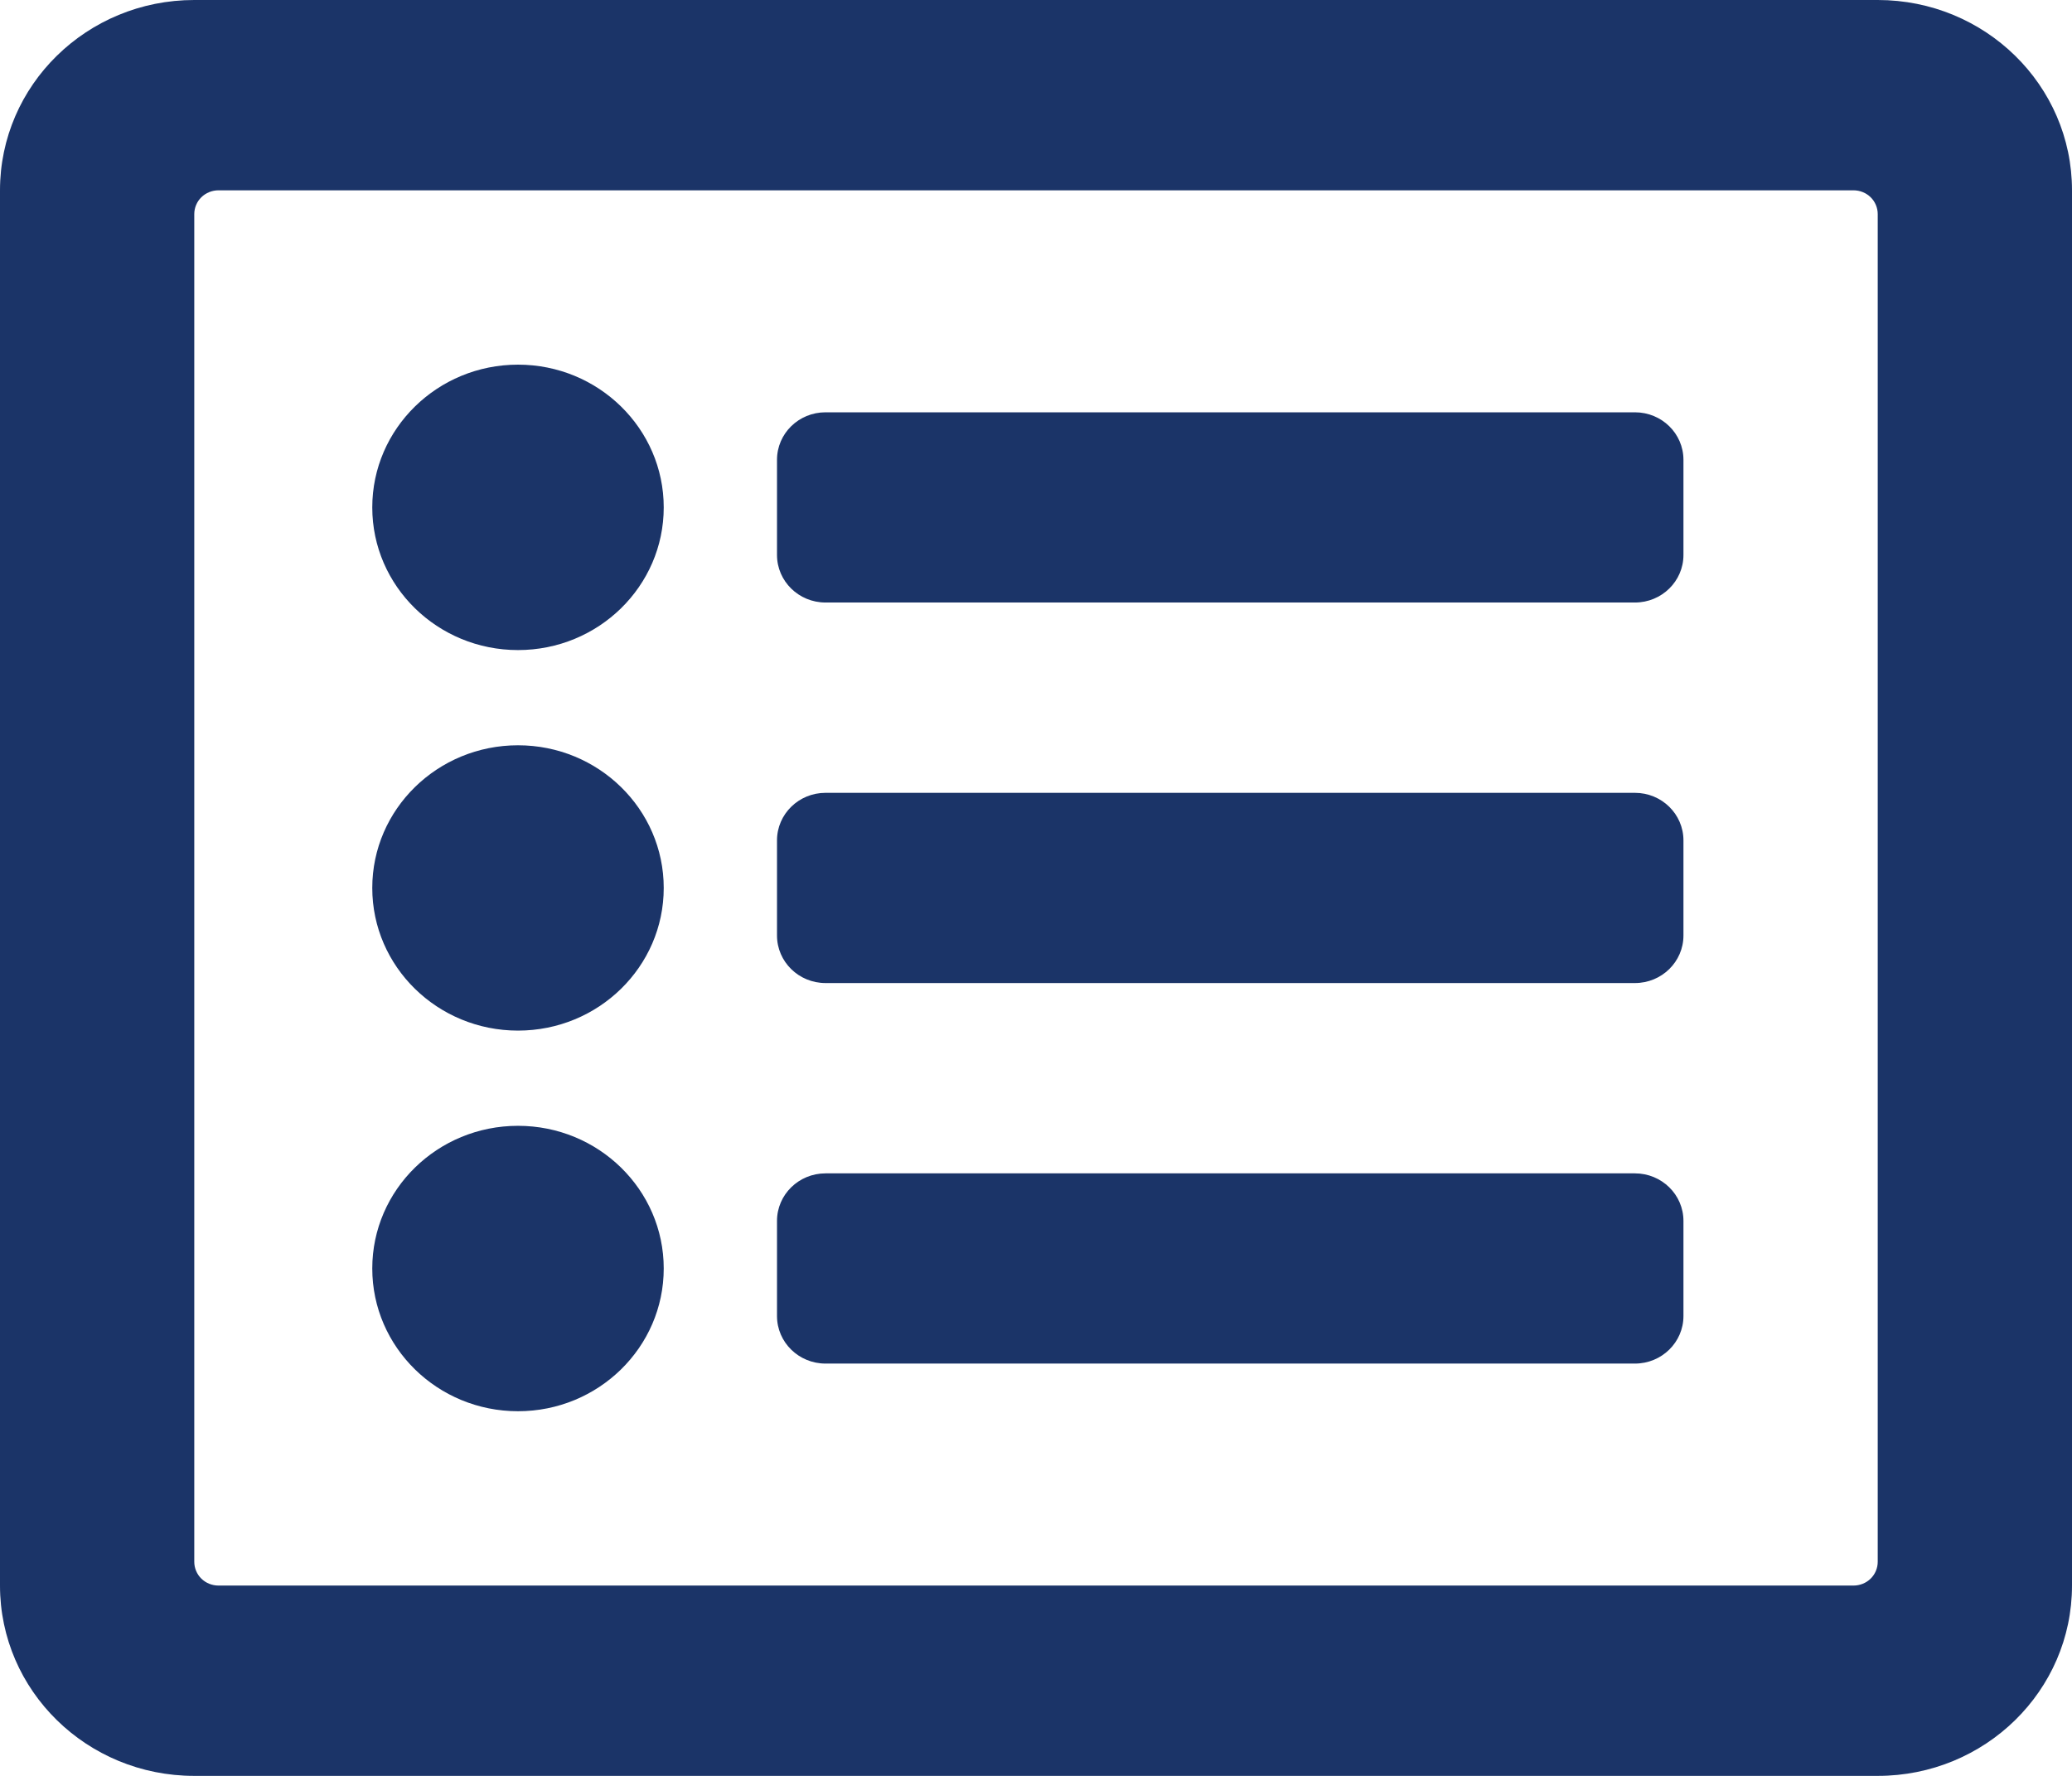 <svg width="21" height="18" viewBox="0 0 21 18" fill="none" xmlns="http://www.w3.org/2000/svg">
<path d="M19.031 0H1.969C0.881 0 0 0.863 0 1.929V16.071C0 17.137 0.881 18 1.969 18H19.031C20.119 18 21 17.137 21 16.071V1.929C21 0.863 20.119 0 19.031 0ZM18.785 16.071H2.215C2.15 16.071 2.087 16.046 2.041 16.001C1.995 15.956 1.969 15.894 1.969 15.83V2.17C1.969 2.106 1.995 2.044 2.041 1.999C2.087 1.954 2.15 1.929 2.215 1.929H18.785C18.85 1.929 18.913 1.954 18.959 1.999C19.005 2.044 19.031 2.106 19.031 2.17V15.83C19.031 15.894 19.005 15.956 18.959 16.001C18.913 16.046 18.85 16.071 18.785 16.071ZM17.062 12.375V13.339C17.062 13.605 16.842 13.821 16.57 13.821H8.367C8.095 13.821 7.875 13.605 7.875 13.339V12.375C7.875 12.109 8.095 11.893 8.367 11.893H16.57C16.842 11.893 17.062 12.109 17.062 12.375ZM17.062 8.518V9.482C17.062 9.748 16.842 9.964 16.57 9.964H8.367C8.095 9.964 7.875 9.748 7.875 9.482V8.518C7.875 8.252 8.095 8.036 8.367 8.036H16.57C16.842 8.036 17.062 8.252 17.062 8.518ZM17.062 4.661V5.625C17.062 5.891 16.842 6.107 16.57 6.107H8.367C8.095 6.107 7.875 5.891 7.875 5.625V4.661C7.875 4.394 8.095 4.179 8.367 4.179H16.57C16.842 4.179 17.062 4.394 17.062 4.661ZM6.727 5.143C6.727 5.942 6.065 6.589 5.25 6.589C4.435 6.589 3.773 5.942 3.773 5.143C3.773 4.344 4.435 3.696 5.25 3.696C6.065 3.696 6.727 4.344 6.727 5.143ZM6.727 9C6.727 9.799 6.065 10.446 5.25 10.446C4.435 10.446 3.773 9.799 3.773 9C3.773 8.201 4.435 7.554 5.25 7.554C6.065 7.554 6.727 8.201 6.727 9ZM6.727 12.857C6.727 13.656 6.065 14.304 5.25 14.304C4.435 14.304 3.773 13.656 3.773 12.857C3.773 12.058 4.435 11.411 5.25 11.411C6.065 11.411 6.727 12.058 6.727 12.857Z" fill="#1B3468"/>
</svg>
